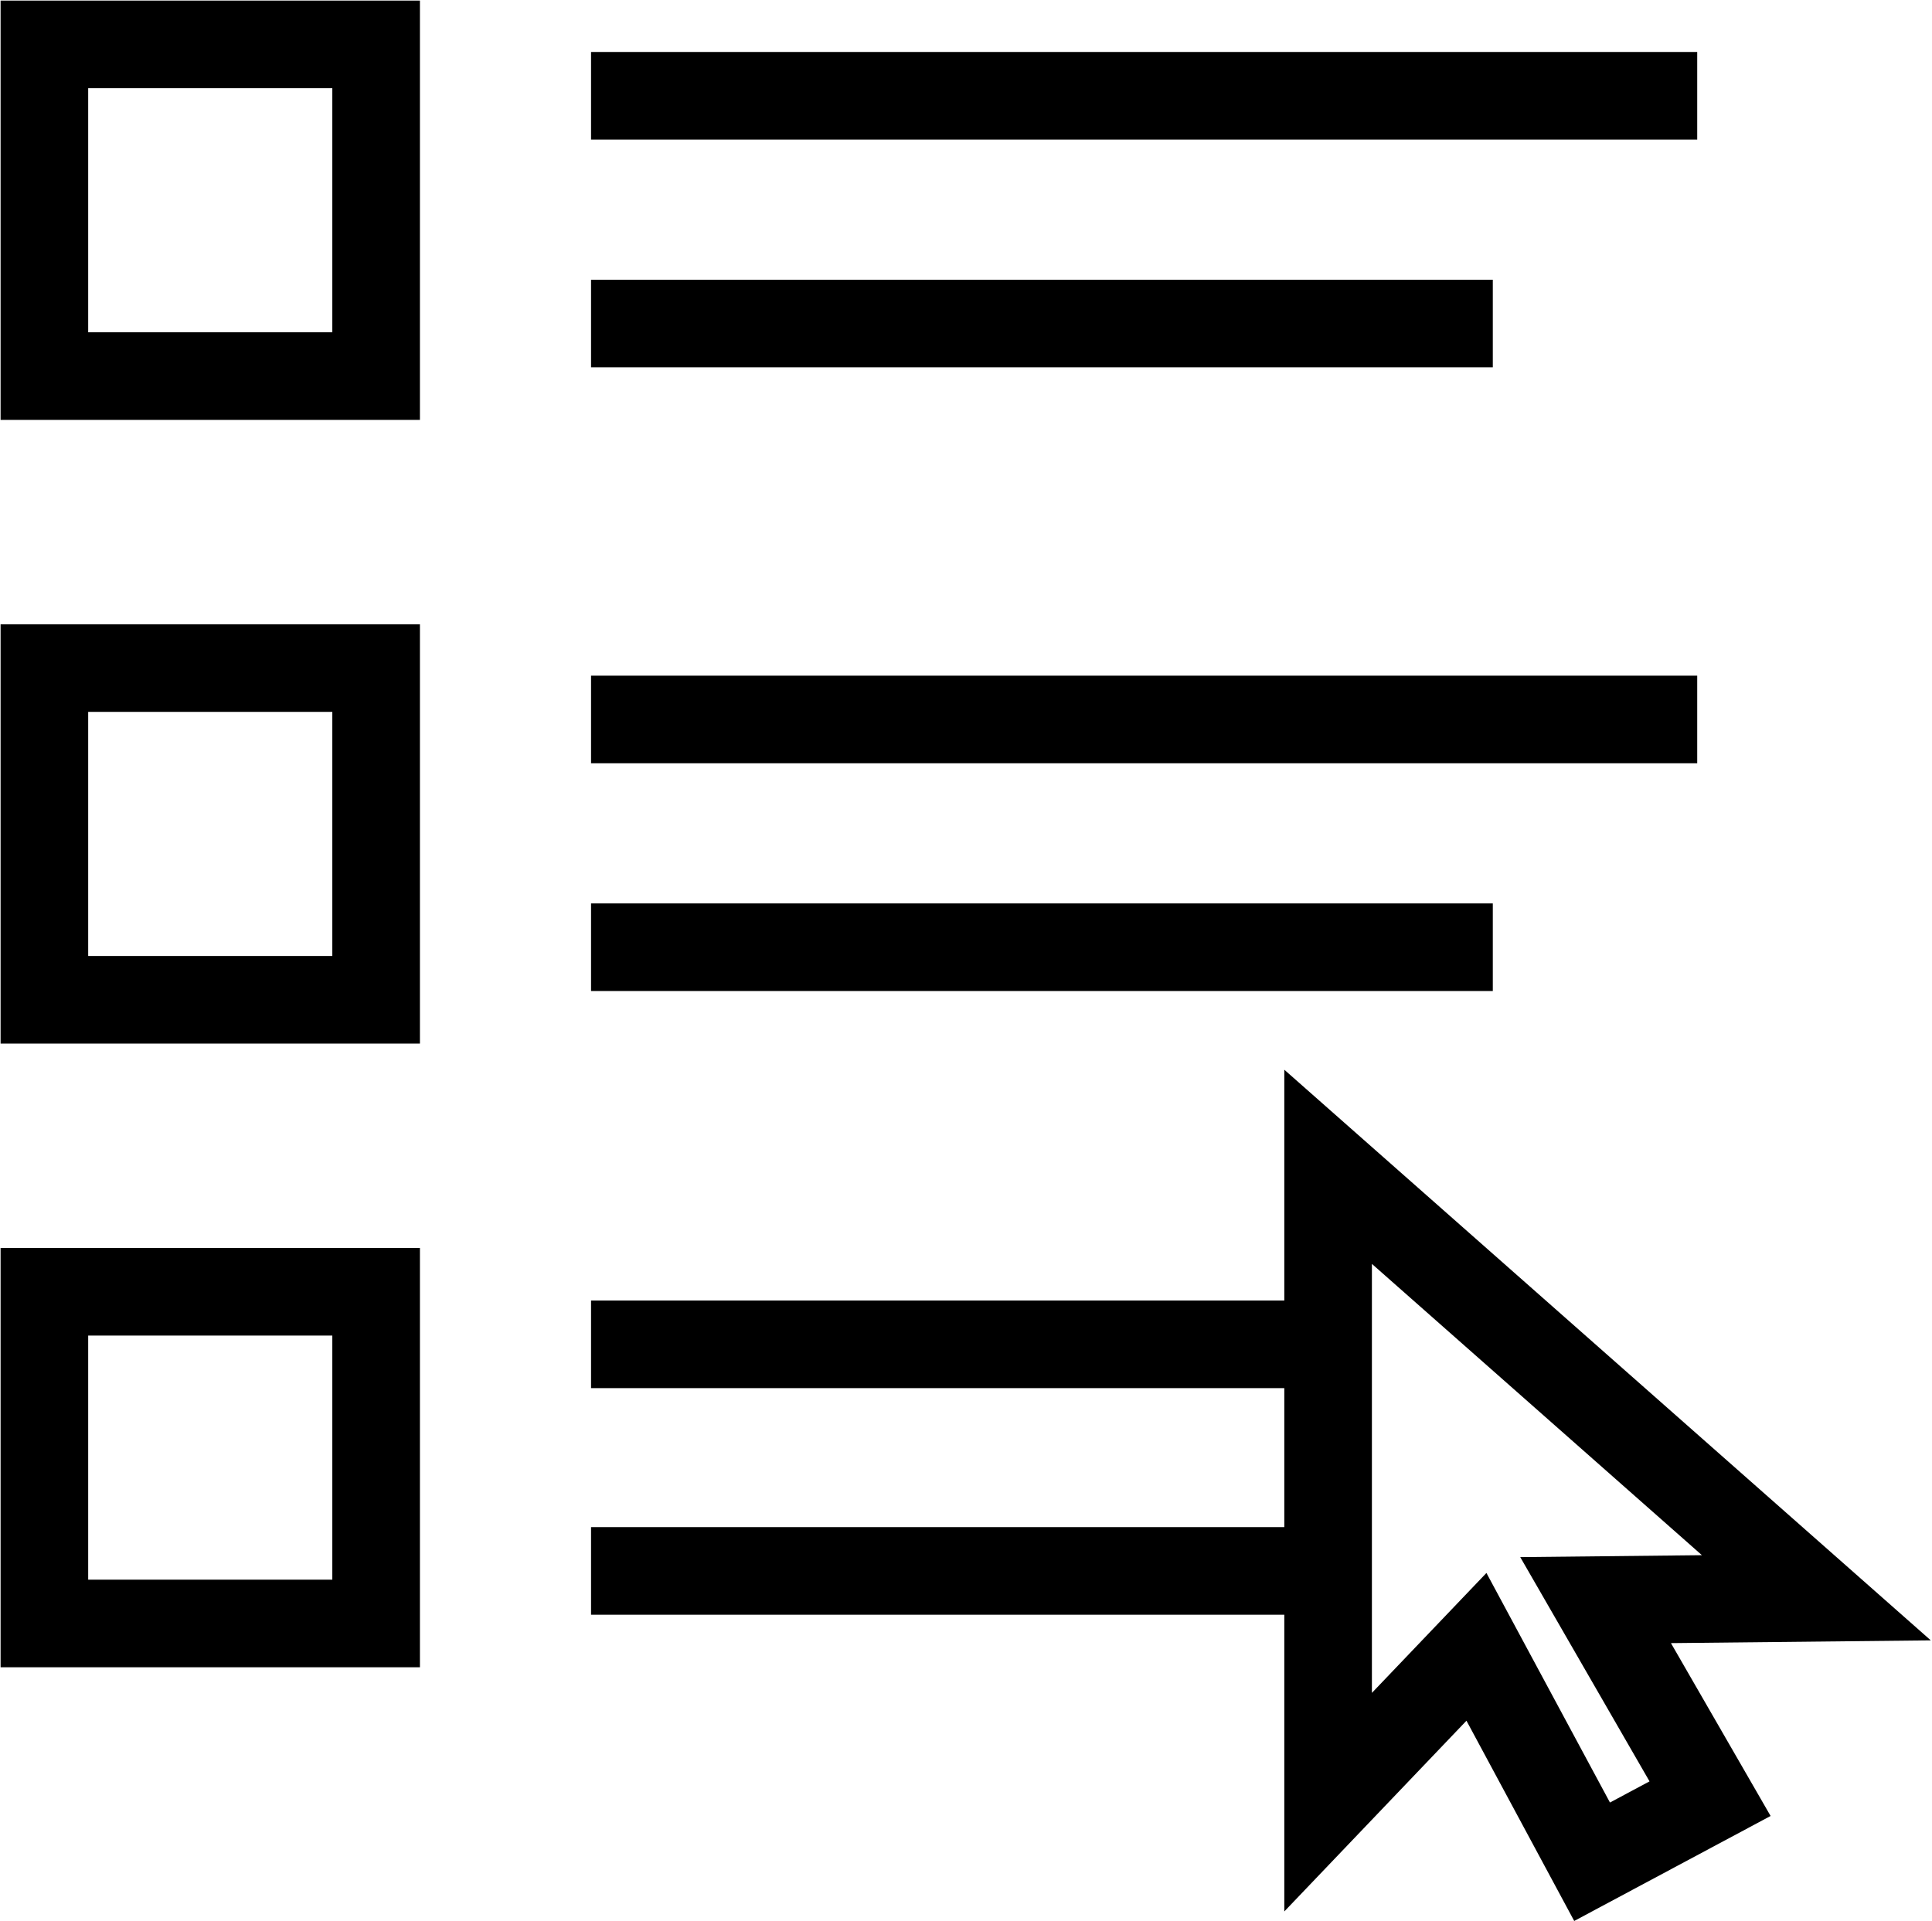 <svg xmlns="http://www.w3.org/2000/svg" viewBox="0 0 16.54 16.45"><defs><style>.cls-1{fill:none;stroke:#000;stroke-miterlimit:10;stroke-width:0.75px;}</style></defs><g id="Layer_2" data-name="Layer 2"><g id="Layer_1-2" data-name="Layer 1"><rect class="cls-1" x="0.38" y="0.38" width="2.84" height="2.84"/><line class="cls-1" x1="5.06" y1="0.82" x2="14.53" y2="0.82"/><line class="cls-1" x1="5.06" y1="2.77" x2="12.78" y2="2.77"/><rect class="cls-1" x="0.38" y="5.72" width="2.84" height="2.84"/><line class="cls-1" x1="5.06" y1="6.16" x2="14.53" y2="6.16"/><line class="cls-1" x1="5.06" y1="8.11" x2="12.78" y2="8.11"/><rect class="cls-1" x="0.38" y="11.06" width="2.84" height="2.84"/><line class="cls-1" x1="5.06" y1="11.51" x2="11.37" y2="11.51"/><line class="cls-1" x1="5.06" y1="13.45" x2="11.37" y2="13.45"/><polygon class="cls-1" points="11.37 9.99 11.37 15.43 12.64 14.1 13.63 15.94 14.64 15.4 13.66 13.7 15.55 13.68 11.37 9.99"/></g></g></svg>